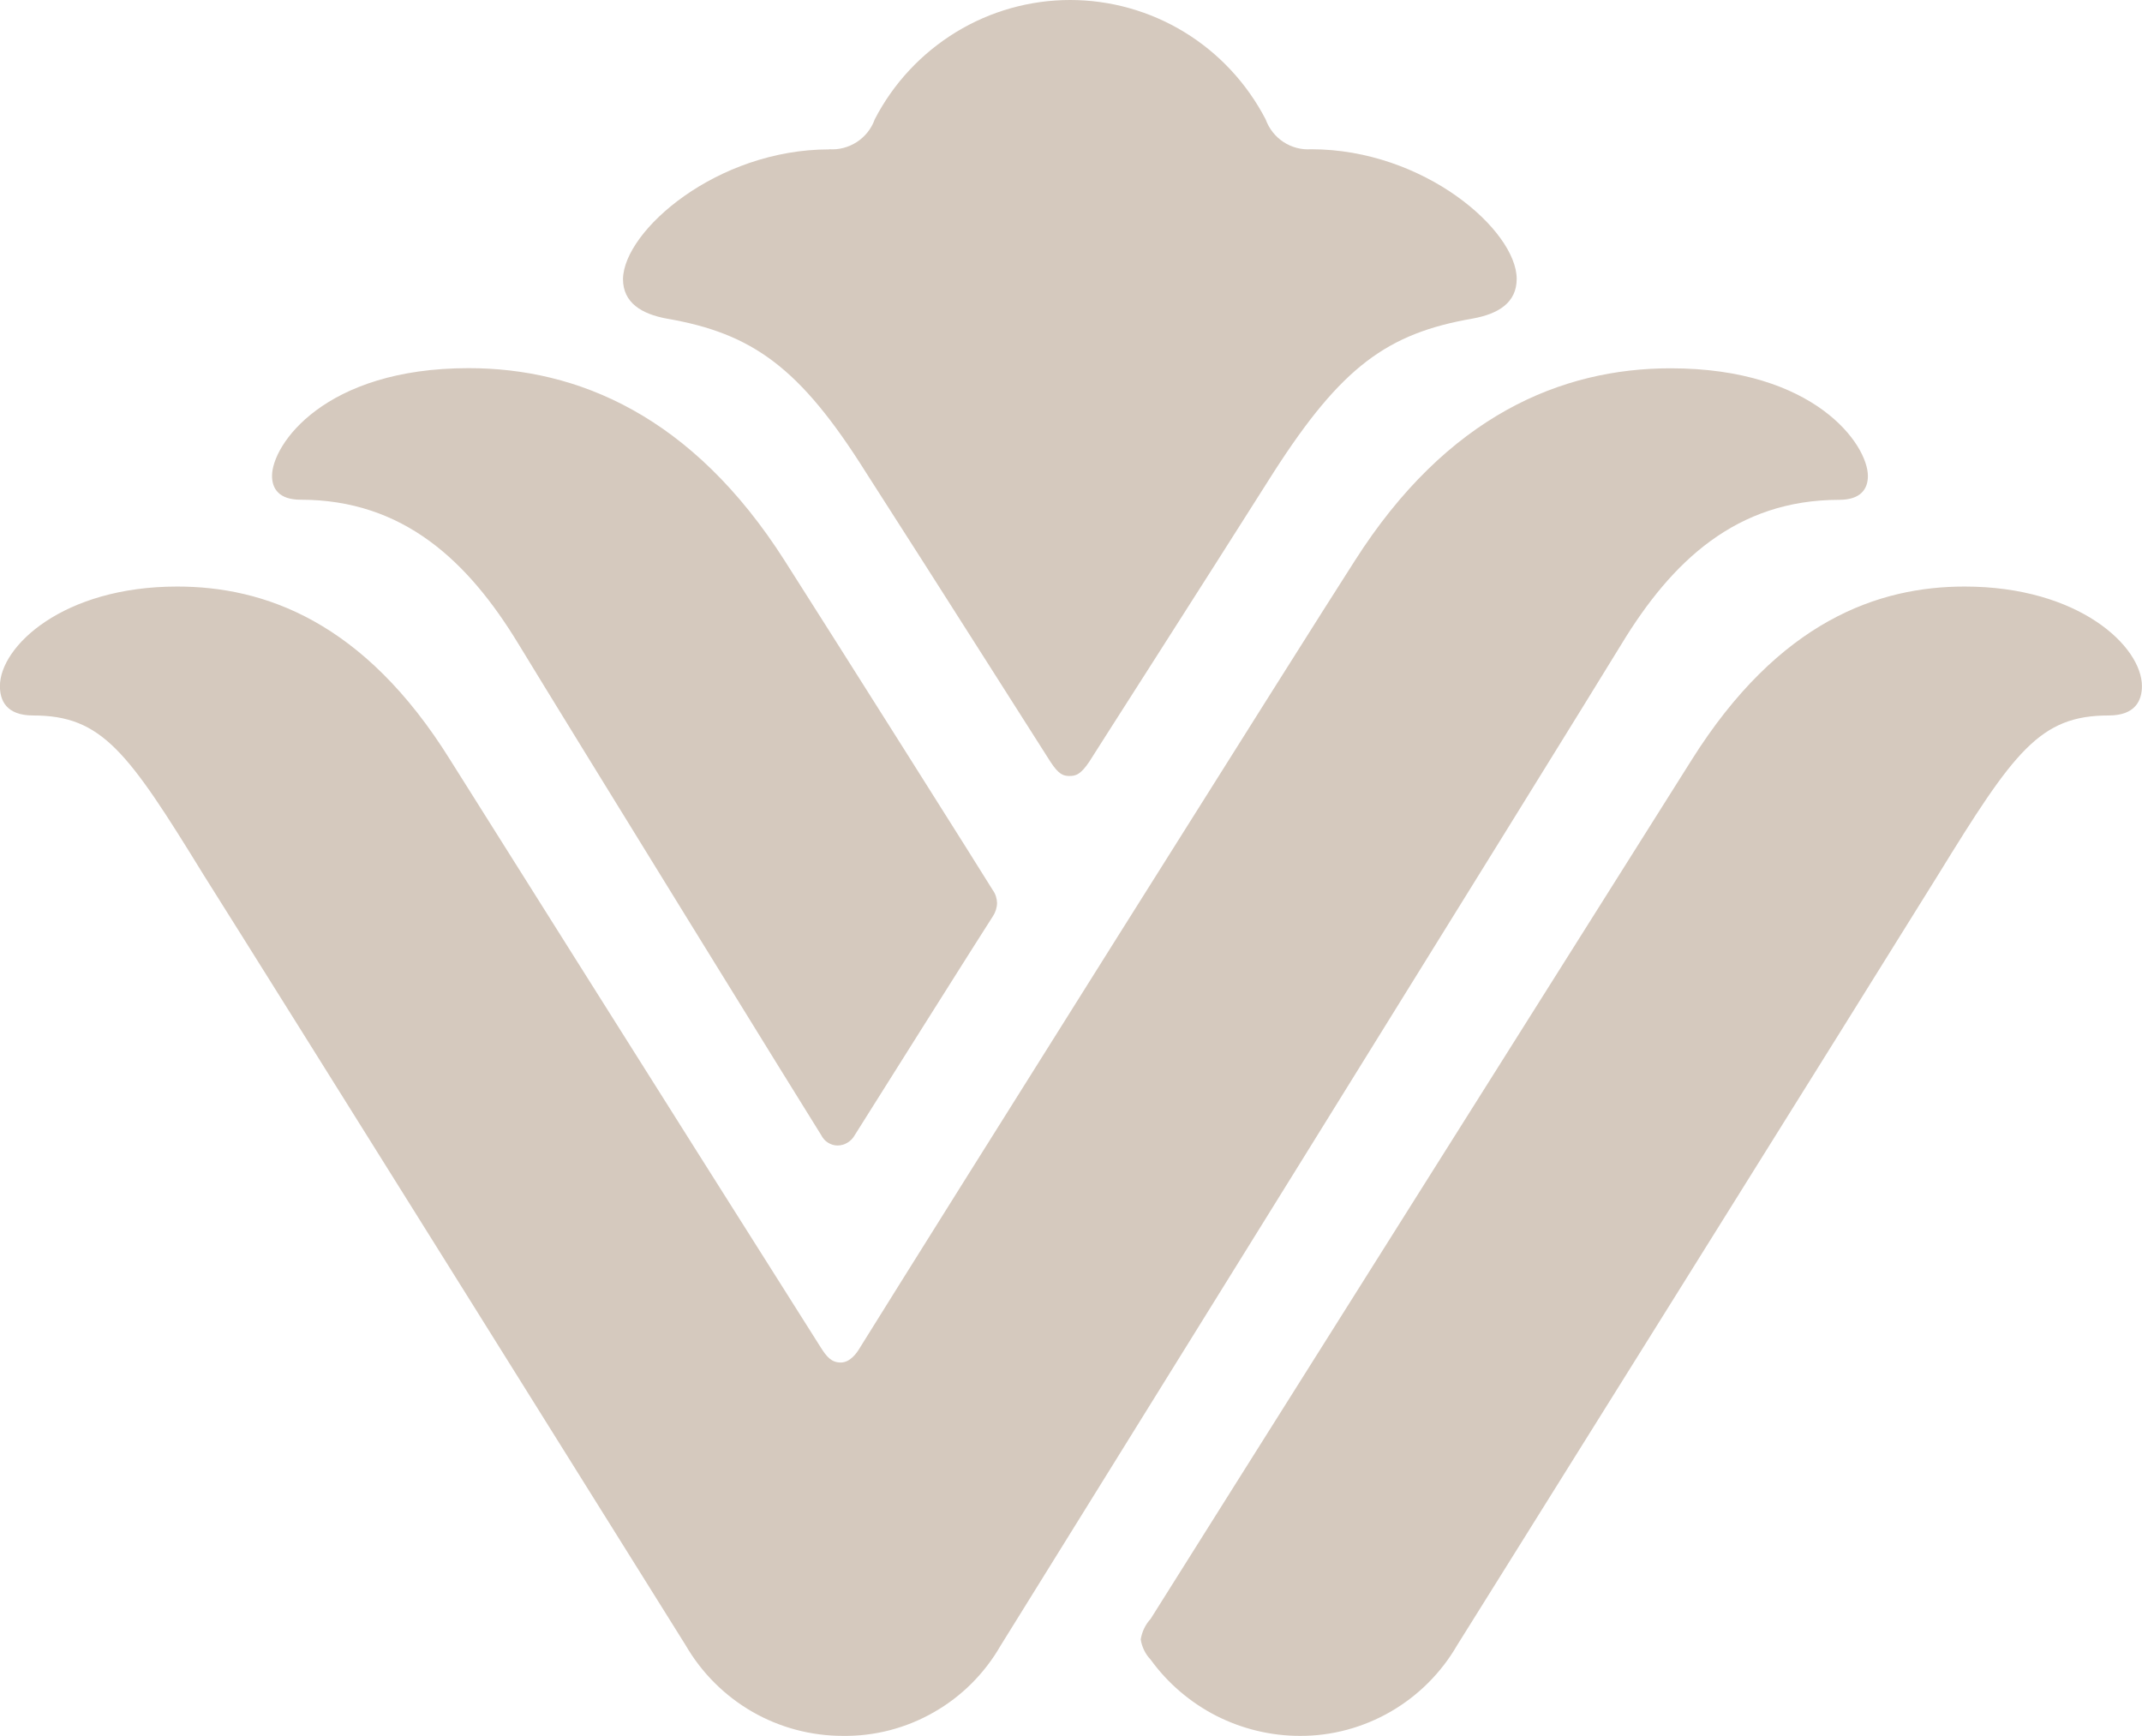 <svg width="58" height="47" viewBox="0 0 58 47" fill="none" xmlns="http://www.w3.org/2000/svg">
<path d="M45.238 9.972C49.147 9.972 50.578 12.045 50.578 12.888C50.578 13.229 50.394 13.533 49.802 13.533C47.012 13.533 45.264 15.205 43.909 17.434C42.553 19.664 28.082 42.967 27.094 44.556C26.66 45.31 26.037 45.933 25.286 46.36C24.535 46.791 23.685 47.011 22.824 47C21.963 47 21.116 46.776 20.369 46.346C19.622 45.915 19 45.295 18.565 44.545C18.548 44.516 7.07 26.152 5.515 23.691C3.461 20.349 2.762 19.372 0.899 19.372C0.164 19.372 -0.002 18.96 -0.002 18.577C-0.002 17.504 1.702 15.881 4.797 15.881C7.13 15.881 9.847 16.802 12.195 20.583C12.243 20.659 17.955 29.74 22.221 36.478C22.383 36.734 22.512 36.891 22.766 36.891C23.019 36.89 23.2 36.638 23.292 36.478C25.405 33.077 35.39 17.191 36.678 15.193C39.188 11.246 42.29 9.972 45.238 9.972ZM53.199 15.881C56.294 15.881 57.998 17.504 57.998 18.577C57.998 18.96 57.825 19.372 57.097 19.372H57.093C55.23 19.372 54.535 20.349 52.477 23.691C50.953 26.154 39.456 44.545 39.456 44.545C39.022 45.295 38.399 45.915 37.652 46.346C36.905 46.776 36.059 47.004 35.201 47C34.414 47 33.637 46.813 32.935 46.457C32.232 46.097 31.62 45.577 31.156 44.935C31.013 44.786 30.921 44.596 30.888 44.389C30.921 44.181 31.013 43.988 31.156 43.832C31.252 43.669 45.724 20.704 45.801 20.583C48.175 16.802 50.873 15.881 53.199 15.881ZM12.691 9.968C15.628 9.968 18.743 11.242 21.253 15.19C22.53 17.191 26.817 23.981 26.884 24.104C26.957 24.204 26.994 24.326 26.998 24.452C26.994 24.582 26.953 24.709 26.88 24.816C26.794 24.937 23.236 30.584 23.141 30.74C23.096 30.822 23.026 30.892 22.945 30.94C22.864 30.989 22.772 31.015 22.677 31.015C22.585 31.015 22.497 30.988 22.416 30.936C22.339 30.888 22.276 30.814 22.235 30.732C22.143 30.6 15.393 19.665 14.035 17.43C12.677 15.198 10.925 13.53 8.14 13.53C7.547 13.53 7.366 13.225 7.366 12.884C7.366 12.041 8.78 9.968 12.688 9.968H12.691ZM28.977 0C30.067 0 31.138 0.301 32.069 0.869C33.001 1.437 33.763 2.255 34.27 3.231C34.362 3.484 34.531 3.699 34.752 3.844C34.973 3.989 35.238 4.06 35.503 4.041C38.565 4.041 41.068 6.243 41.068 7.551C41.068 8.197 40.571 8.498 39.883 8.624C37.564 9.025 36.324 9.931 34.495 12.775C32.486 15.95 29.638 20.391 29.493 20.627C29.258 20.976 29.125 21.01 28.959 21.01C28.794 21.01 28.669 20.972 28.444 20.627C28.29 20.393 25.478 15.951 23.442 12.783C21.661 9.95 20.377 9.028 18.055 8.627C17.374 8.501 16.869 8.2 16.869 7.554C16.892 6.243 19.409 4.045 22.452 4.045V4.041C22.717 4.06 22.979 3.989 23.203 3.844C23.424 3.699 23.597 3.484 23.686 3.231C24.19 2.255 24.952 1.441 25.887 0.869C26.818 0.301 27.888 4.85202e-05 28.977 0Z" fill="#D5C9BE"/>
</svg>
